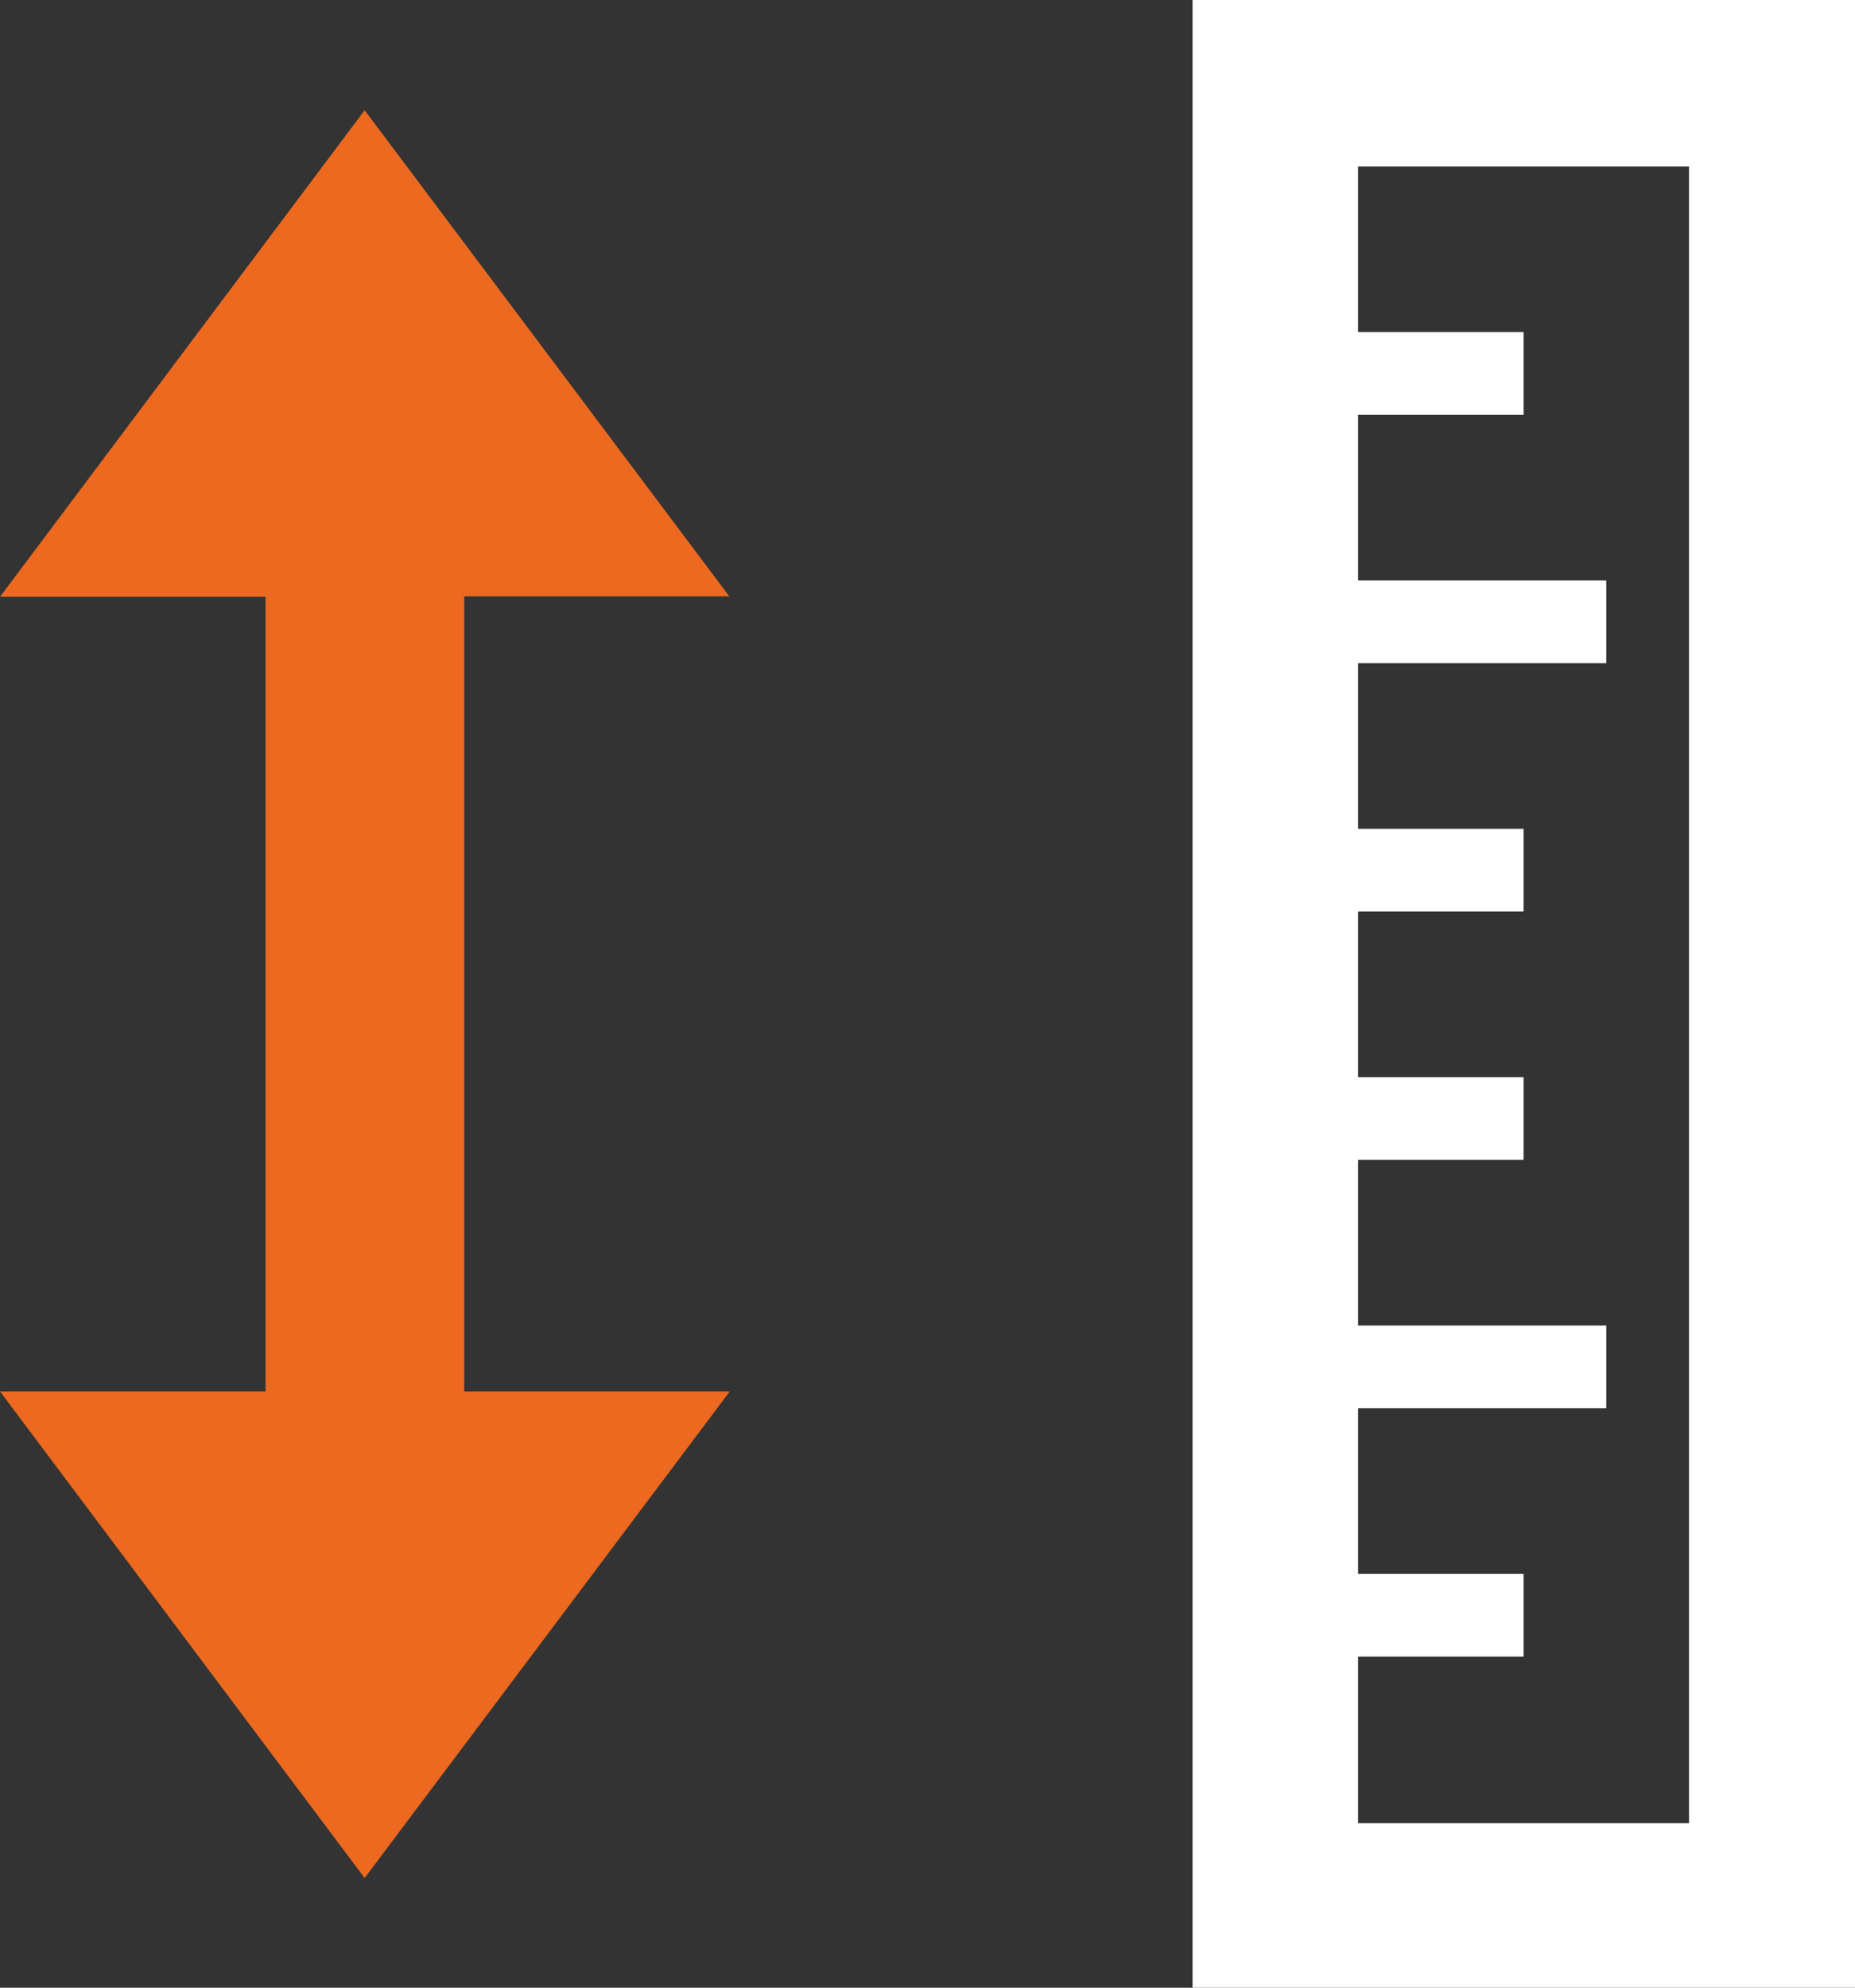 <?xml version="1.0" encoding="UTF-8" standalone="no"?>
<!-- Creator: CorelDRAW 2017 -->

<svg
   xmlns:dc="http://purl.org/dc/elements/1.1/"
   xmlns:cc="http://creativecommons.org/ns#"
   xmlns:rdf="http://www.w3.org/1999/02/22-rdf-syntax-ns#"
   xmlns:svg="http://www.w3.org/2000/svg"
   xmlns="http://www.w3.org/2000/svg"
   xmlns:sodipodi="http://sodipodi.sourceforge.net/DTD/sodipodi-0.dtd"
   xmlns:inkscape="http://www.inkscape.org/namespaces/inkscape"
   xml:space="preserve"
   width="8.723mm"
   height="9.343mm"
   version="1.1"
   style="shape-rendering:geometricPrecision; text-rendering:geometricPrecision; image-rendering:optimizeQuality; fill-rule:evenodd; clip-rule:evenodd"
   viewBox="0 0 1093.3 1171.01"
   id="svg2"
   inkscape:version="0.91 r13725"
   sodipodi:docname="calibration_color.svg"><rect x="0" y="0" width="1093.3" height="1171.01" fill="#333333" stroke="none"/><sodipodi:namedview
     pagecolor="#ffffff"
     bordercolor="#666666"
     borderopacity="1"
     objecttolerance="10"
     gridtolerance="10"
     guidetolerance="10"
     inkscape:pageopacity="0"
     inkscape:pageshadow="2"
     inkscape:window-width="1187"
     inkscape:window-height="872"
     id="namedview14"
     showgrid="false"
     inkscape:zoom="7.1289596"
     inkscape:cx="8.8609526"
     inkscape:cy="16.552205"
     inkscape:window-x="0"
     inkscape:window-y="0"
     inkscape:window-maximized="0"
     inkscape:current-layer="svg2" /><defs
     id="defs4"><style
       type="text/css"
       id="style6"><![CDATA[
    .fil1 {fill:#EC691F}
    .fil0 {fill:black}
    .fil2 {fill:white}
   ]]></style></defs><rect
     class="fil0"
     x="-13596.67"
     y="-4038.55"
     width="26321.06"
     height="37225.5"
     id="rect8"
     style="opacity:0" /><g
     id="Layer_x0020_1"><polygon
       id="iconmonstr-ruler-22.svg"
       class="fil1"
       points="273.61,780.87 273.61,351.31 429.84,351.31 214.91,64.94 -0,351.59 156.5,351.59 156.5,819.7 -0,819.7 214.91,1106.36 430.11,819.7 273.61,819.7 " /><path
       id="iconmonstr-ruler-22.svg_0"
       class="fil2"
       d="M1093.3 0l-390.43 0 0 1171.01 390.43 0 0 -1171.01zm-292.88 1073.47l0 -97.54 97.54 0 0 -48.77 -97.54 0 0 -97.54 146.29 0 0 -48.76 -146.29 0 0 -97.55 97.54 0 0 -48.76 -97.54 0 0 -97.54 97.54 0 0 -48.77 -97.54 0 0 -97.54 146.29 0 0 -48.76 -146.29 0 0 -97.55 97.54 0 0 -48.76 -97.54 0 0 -97.54 195.06 0 0 975.93 -195.06 0 0 -0.58z" /></g></svg>